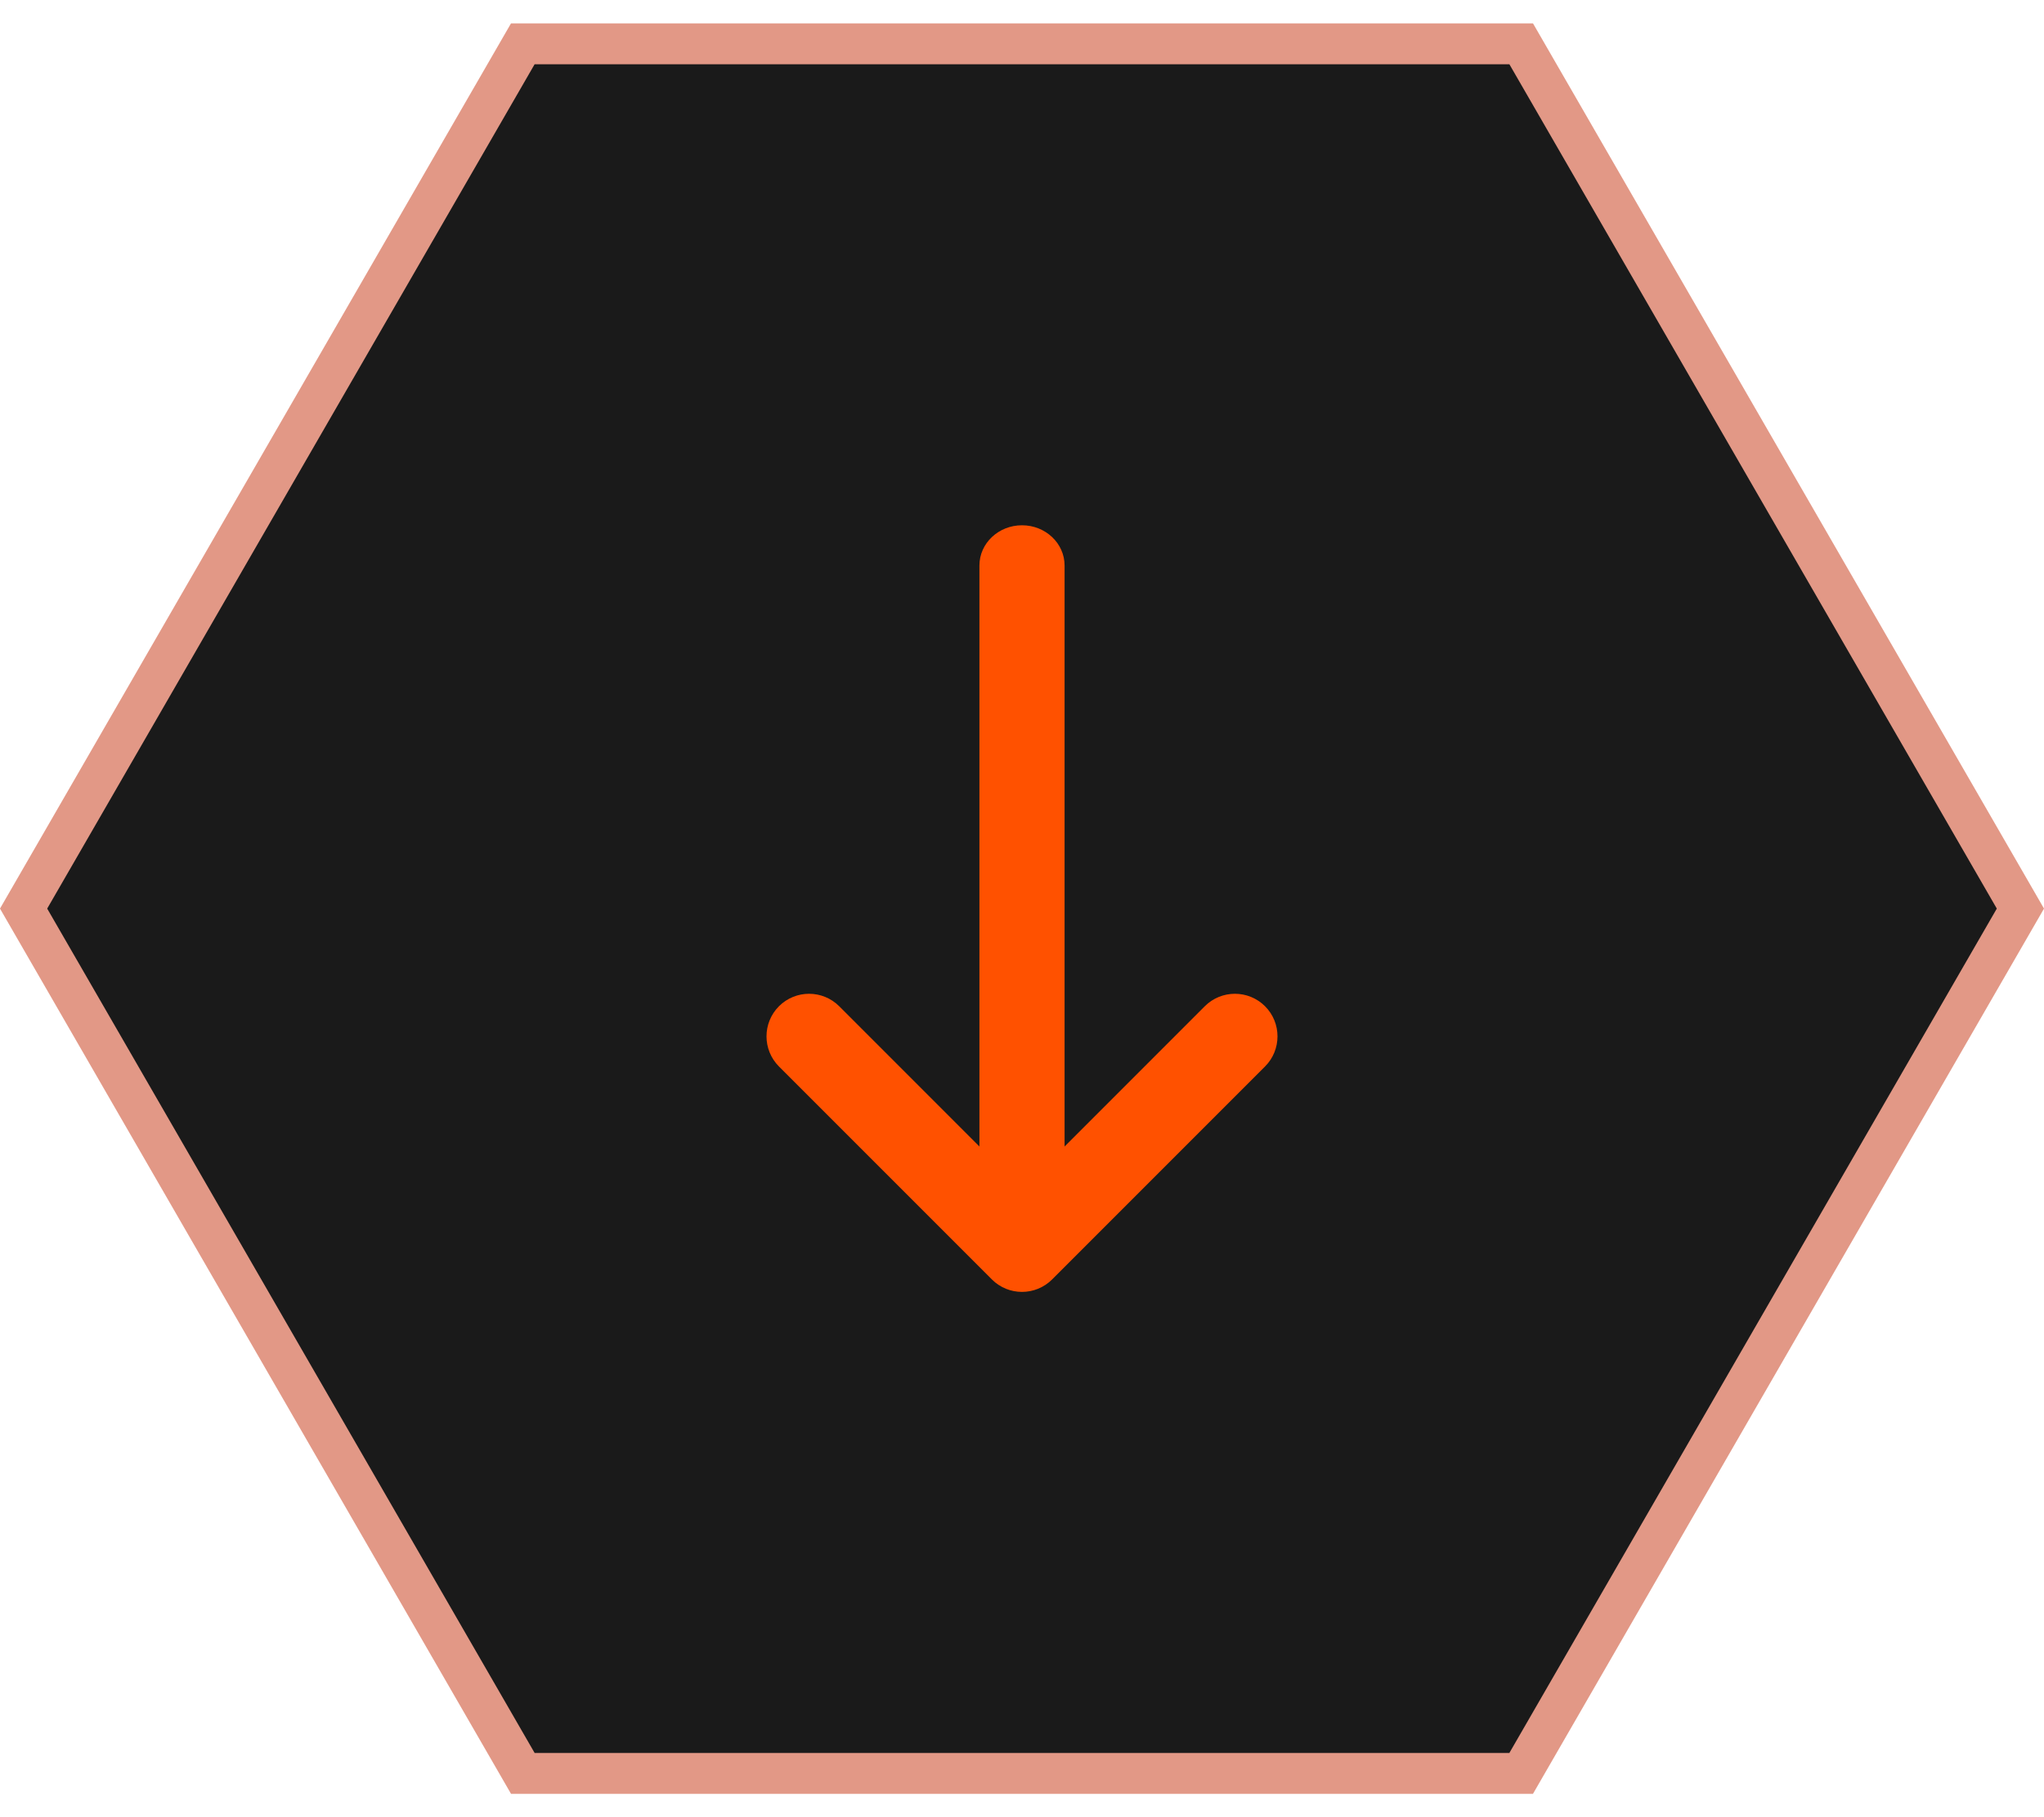 <svg width="72" height="64" viewBox="0 0 72 64" fill="none" xmlns="http://www.w3.org/2000/svg">
<path d="M53.584 62.457L71.169 32L53.584 1.543L18.416 1.543L0.831 32L18.416 62.457L53.584 62.457Z" fill="#1A1A1A" stroke="#E29886" stroke-width="1.44"/>
<path d="M29.561 35.439C28.975 34.854 28.025 34.854 27.439 35.439C26.854 36.025 26.854 36.975 27.439 37.561L34.939 45.061C35.525 45.646 36.475 45.646 37.061 45.061L44.561 37.561C45.146 36.975 45.146 36.025 44.561 35.439C43.975 34.854 43.025 34.854 42.439 35.439L37.5 40.379L37.5 19.917C37.5 19.134 36.828 18.5 36 18.5C35.172 18.5 34.5 19.134 34.5 19.917L34.5 40.379L29.561 35.439Z" fill="#FF5100"/>
</svg>
